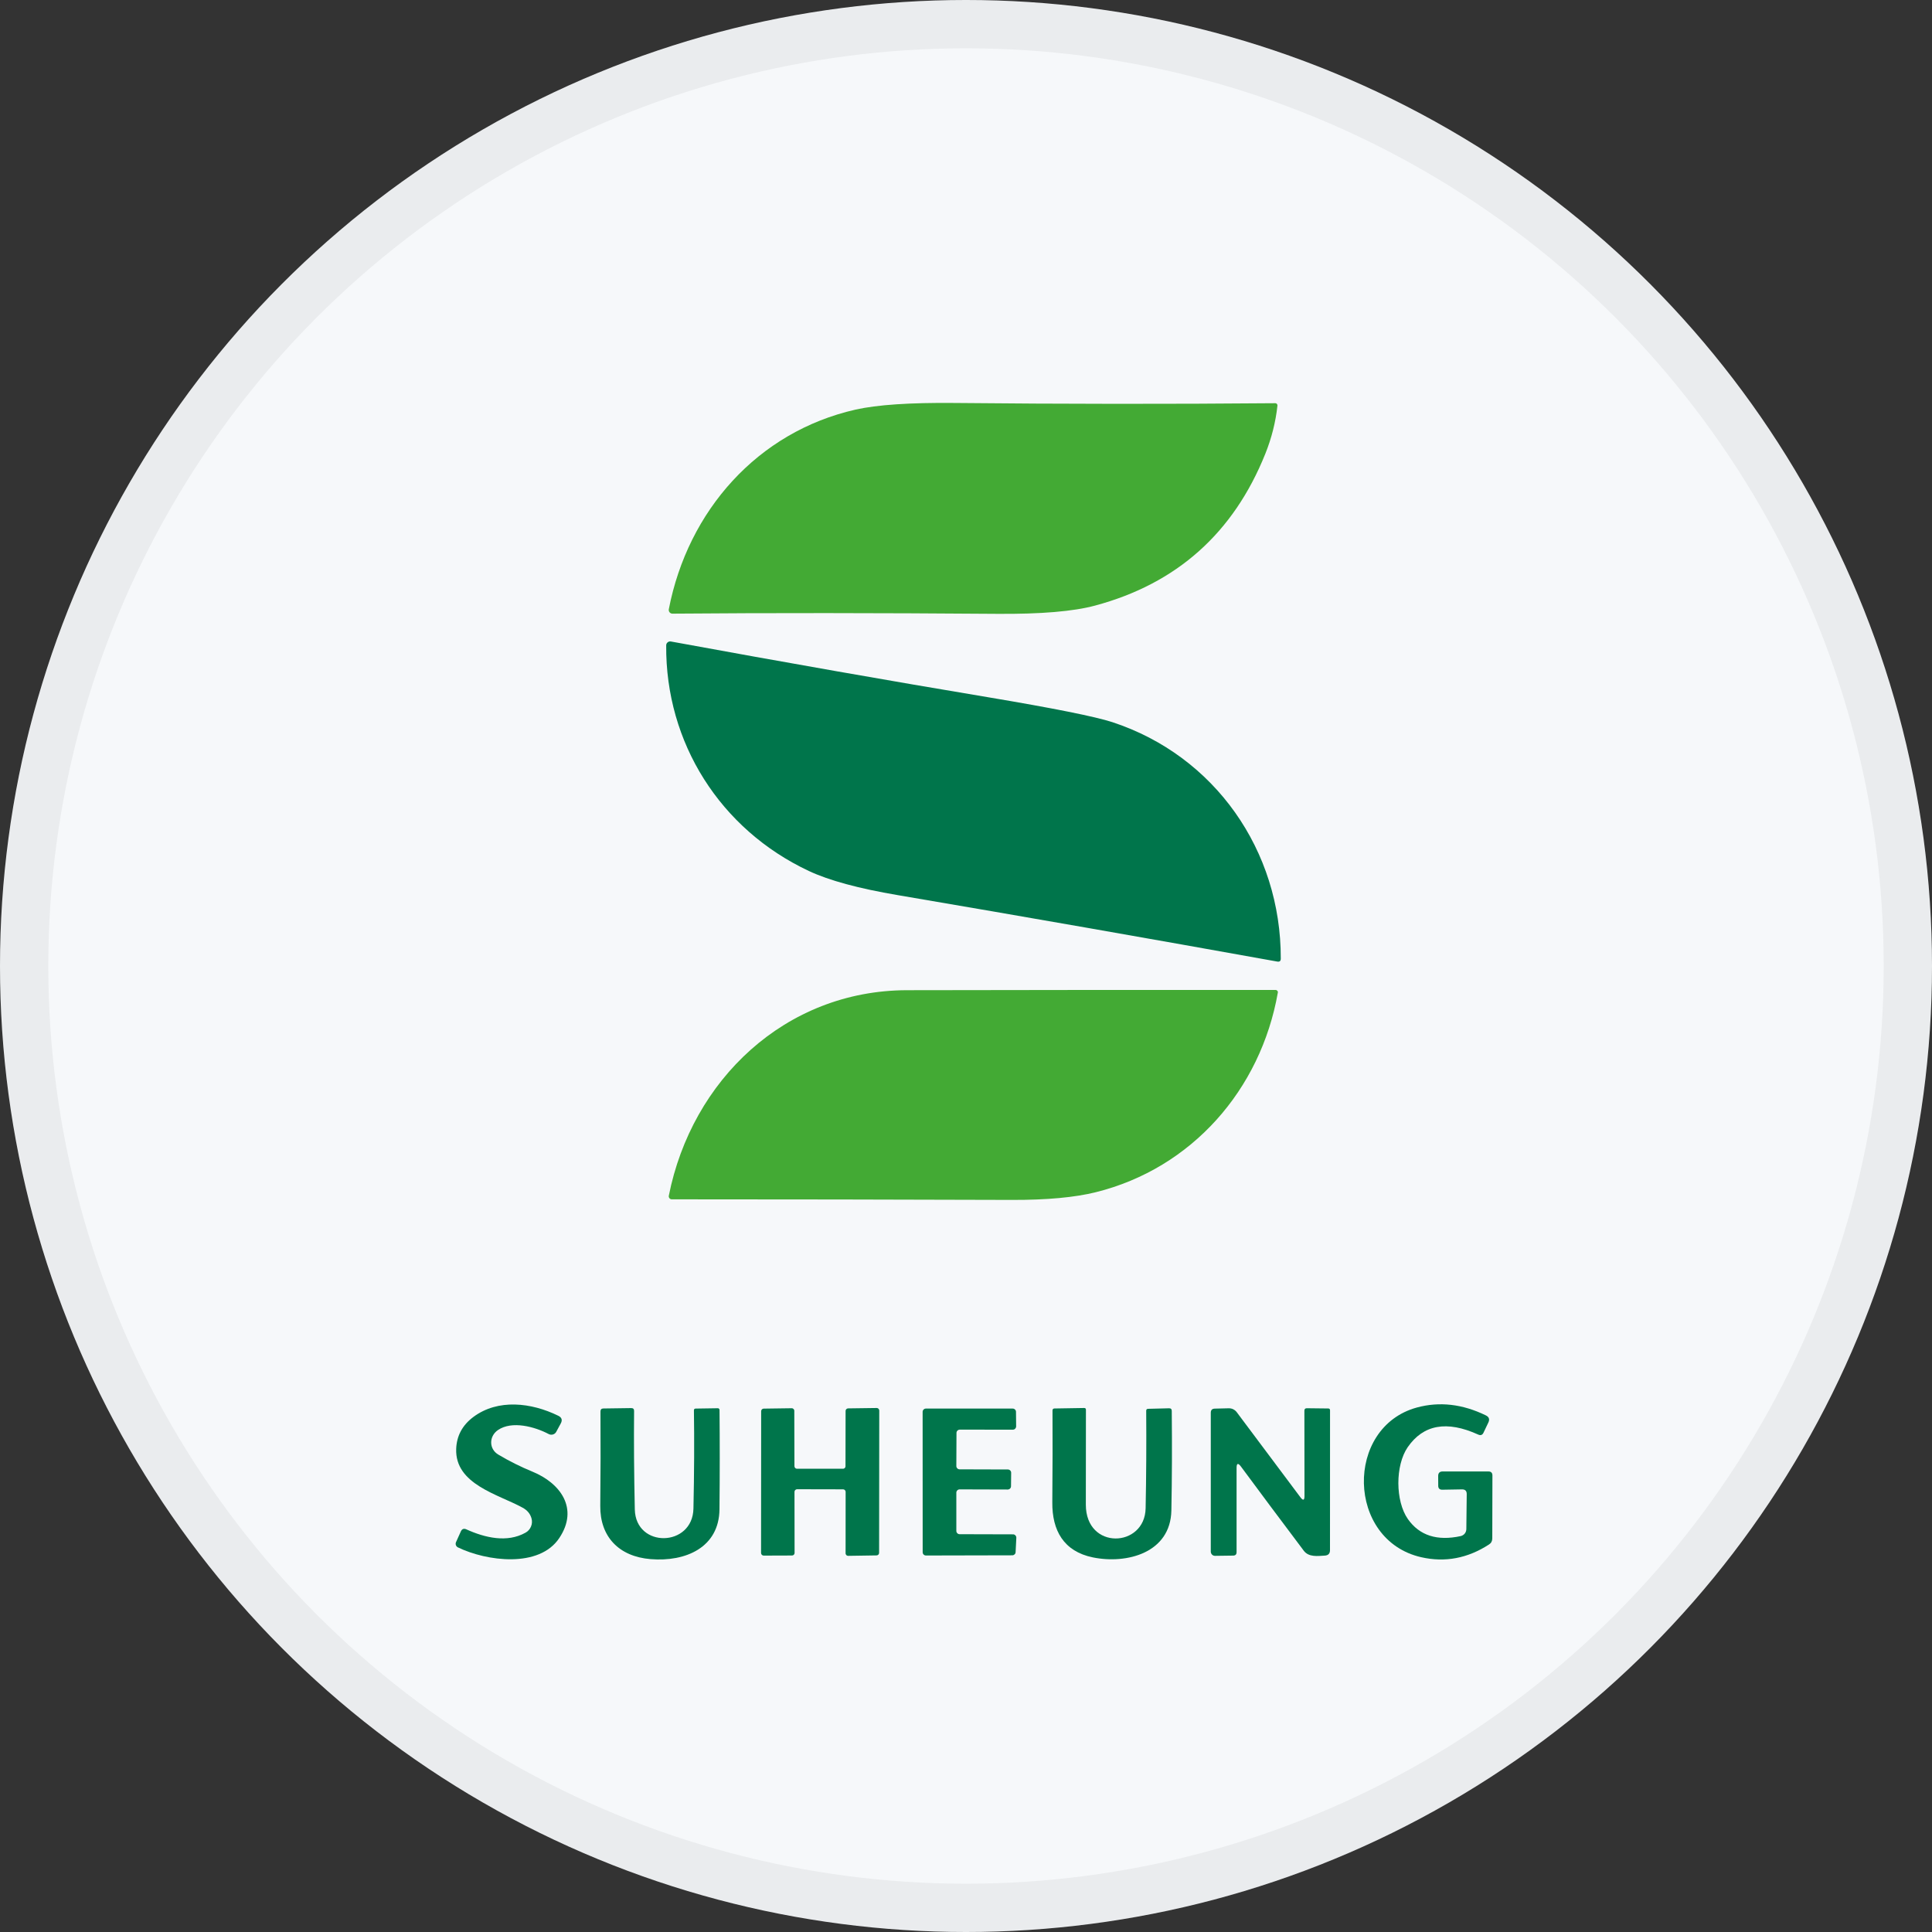 <svg width="40" height="40" viewBox="0 0 40 40" fill="none" xmlns="http://www.w3.org/2000/svg">
<rect x="0" y="0" width="40" height="40" fill="#333333" stroke="none"/>
<circle cx="20" cy="20" r="20" fill="#F6F8FA"/>
<path d="M26.197 9.395C25.538 11.036 24.364 12.083 22.676 12.537C22.226 12.659 21.548 12.716 20.643 12.709C18.178 12.69 15.938 12.688 13.923 12.705C13.911 12.705 13.9 12.703 13.89 12.698C13.879 12.693 13.87 12.686 13.863 12.677C13.856 12.668 13.85 12.658 13.848 12.647C13.845 12.636 13.845 12.624 13.847 12.613C14.243 10.569 15.689 8.94 17.711 8.481C18.159 8.38 18.842 8.334 19.761 8.343C21.996 8.365 24.21 8.367 26.403 8.348C26.409 8.348 26.415 8.349 26.421 8.352C26.427 8.354 26.432 8.358 26.437 8.363C26.441 8.368 26.444 8.374 26.446 8.38C26.448 8.386 26.449 8.392 26.448 8.399C26.411 8.738 26.327 9.07 26.197 9.395Z" fill="#43AA34"/>
<path d="M16.747 18.033C14.915 17.173 13.776 15.38 13.793 13.36C13.793 13.348 13.796 13.337 13.801 13.326C13.806 13.315 13.814 13.306 13.823 13.299C13.832 13.291 13.842 13.286 13.853 13.283C13.865 13.28 13.876 13.279 13.888 13.281C16.245 13.713 18.43 14.097 20.442 14.433C21.813 14.663 22.676 14.836 23.032 14.952C25.149 15.648 26.523 17.608 26.517 19.848C26.517 19.897 26.493 19.917 26.444 19.908C23.798 19.432 21.179 18.973 18.589 18.533C17.779 18.396 17.165 18.229 16.747 18.033Z" fill="#00754B"/>
<path d="M13.847 24.756C14.322 22.36 16.258 20.507 18.776 20.501C21.322 20.496 23.866 20.494 26.41 20.496C26.417 20.496 26.424 20.498 26.43 20.501C26.436 20.504 26.442 20.508 26.446 20.513C26.451 20.519 26.454 20.525 26.456 20.532C26.457 20.538 26.458 20.545 26.456 20.552C26.102 22.561 24.675 24.189 22.689 24.683C22.255 24.791 21.675 24.845 20.951 24.843C18.556 24.835 16.209 24.831 13.908 24.831C13.899 24.831 13.89 24.829 13.882 24.825C13.873 24.821 13.866 24.815 13.86 24.808C13.854 24.801 13.85 24.792 13.848 24.783C13.845 24.774 13.845 24.765 13.847 24.756Z" fill="#43AA34"/>
<path d="M10.309 29.608C10.123 29.736 10.119 30 10.319 30.117C10.547 30.253 10.781 30.369 11.019 30.467C11.604 30.705 11.987 31.231 11.581 31.841C11.164 32.472 10.071 32.323 9.481 32.037C9.462 32.028 9.447 32.011 9.439 31.991C9.432 31.971 9.432 31.949 9.441 31.929L9.541 31.707C9.565 31.654 9.604 31.64 9.656 31.664C10.039 31.837 10.499 31.947 10.881 31.732C10.932 31.704 10.972 31.659 10.994 31.605C11.017 31.551 11.02 31.491 11.004 31.435C10.977 31.34 10.916 31.267 10.82 31.215C10.32 30.939 9.417 30.733 9.445 29.997C9.455 29.727 9.573 29.507 9.8 29.337C10.311 28.956 11.001 29.039 11.557 29.311C11.631 29.346 11.649 29.401 11.609 29.473L11.517 29.643C11.503 29.67 11.479 29.69 11.449 29.699C11.42 29.708 11.389 29.705 11.361 29.691C11.076 29.54 10.6 29.408 10.309 29.608Z" fill="#00754B"/>
<path d="M30.359 31.659L30.367 30.935C30.368 30.868 30.335 30.835 30.268 30.836L29.86 30.843C29.805 30.843 29.777 30.816 29.777 30.761L29.776 30.561C29.775 30.496 29.807 30.464 29.872 30.465H30.816C30.871 30.465 30.899 30.493 30.899 30.549L30.896 31.853C30.895 31.907 30.873 31.949 30.828 31.977C30.385 32.264 29.918 32.352 29.427 32.241C27.875 31.889 27.839 29.549 29.335 29.141C29.802 29.014 30.278 29.068 30.763 29.304C30.829 29.336 30.846 29.385 30.815 29.451L30.715 29.661C30.692 29.711 30.655 29.724 30.604 29.701C29.954 29.406 29.468 29.494 29.144 29.964C28.886 30.341 28.887 31.077 29.149 31.451C29.39 31.792 29.754 31.909 30.243 31.803C30.275 31.795 30.305 31.777 30.326 31.751C30.347 31.725 30.358 31.692 30.359 31.659Z" fill="#00754B"/>
<path d="M13.143 31.251C13.161 32.059 14.341 32.035 14.357 31.233C14.373 30.498 14.376 29.82 14.367 29.2C14.367 29.175 14.379 29.163 14.404 29.163L14.861 29.156C14.866 29.156 14.87 29.157 14.875 29.158C14.879 29.16 14.883 29.163 14.886 29.166C14.89 29.169 14.893 29.174 14.894 29.178C14.896 29.182 14.897 29.187 14.897 29.192C14.903 29.844 14.903 30.529 14.896 31.248C14.888 32.039 14.196 32.34 13.469 32.28C12.816 32.227 12.421 31.817 12.428 31.177C12.435 30.497 12.436 29.845 12.432 29.224C12.432 29.182 12.452 29.161 12.493 29.161L13.068 29.153C13.109 29.152 13.129 29.172 13.128 29.213C13.122 29.837 13.127 30.517 13.143 31.251Z" fill="#00754B"/>
<path d="M17.455 30.835L16.503 30.833C16.488 30.833 16.475 30.839 16.465 30.849C16.455 30.859 16.449 30.872 16.449 30.887L16.451 32.152C16.451 32.166 16.445 32.18 16.435 32.19C16.425 32.2 16.412 32.205 16.397 32.205L15.811 32.207C15.796 32.207 15.783 32.201 15.773 32.191C15.763 32.181 15.757 32.167 15.757 32.153L15.759 29.217C15.759 29.203 15.764 29.19 15.774 29.18C15.784 29.17 15.797 29.164 15.811 29.164L16.391 29.156C16.398 29.156 16.405 29.157 16.412 29.16C16.418 29.162 16.424 29.166 16.429 29.171C16.434 29.176 16.438 29.182 16.441 29.189C16.444 29.195 16.445 29.202 16.445 29.209L16.448 30.356C16.448 30.37 16.454 30.384 16.464 30.394C16.474 30.404 16.487 30.409 16.501 30.409H17.452C17.459 30.409 17.466 30.408 17.472 30.405C17.479 30.403 17.485 30.399 17.49 30.394C17.495 30.389 17.499 30.383 17.501 30.376C17.504 30.37 17.505 30.363 17.505 30.356L17.507 29.212C17.507 29.198 17.512 29.185 17.522 29.175C17.532 29.165 17.545 29.159 17.559 29.159L18.151 29.151C18.165 29.151 18.178 29.156 18.188 29.166C18.198 29.176 18.204 29.19 18.204 29.204L18.201 32.149C18.201 32.163 18.196 32.177 18.186 32.187C18.177 32.197 18.163 32.202 18.149 32.203L17.561 32.212C17.554 32.212 17.547 32.211 17.541 32.208C17.534 32.206 17.528 32.202 17.523 32.197C17.518 32.192 17.514 32.186 17.511 32.179C17.508 32.173 17.507 32.166 17.507 32.159L17.508 30.888C17.508 30.874 17.502 30.86 17.492 30.85C17.482 30.84 17.469 30.835 17.455 30.835Z" fill="#00754B"/>
<path d="M22.481 31.152C22.481 32.1 23.703 32.047 23.719 31.227C23.732 30.569 23.736 29.897 23.731 29.211C23.73 29.182 23.744 29.168 23.772 29.168L24.204 29.157C24.241 29.156 24.26 29.174 24.26 29.211C24.267 29.927 24.265 30.614 24.252 31.271C24.236 32.152 23.328 32.388 22.625 32.244C22.023 32.12 21.781 31.687 21.787 31.103C21.793 30.413 21.794 29.78 21.791 29.204C21.791 29.175 21.805 29.161 21.832 29.161L22.447 29.151C22.471 29.151 22.483 29.163 22.483 29.187C22.482 29.835 22.481 30.491 22.481 31.152Z" fill="#00754B"/>
<path d="M25.602 30.393V32.135C25.602 32.182 25.579 32.206 25.532 32.207L25.157 32.212C25.146 32.212 25.134 32.21 25.123 32.206C25.112 32.202 25.102 32.195 25.094 32.187C25.086 32.179 25.079 32.169 25.075 32.158C25.07 32.148 25.068 32.136 25.068 32.124V29.248C25.068 29.193 25.096 29.165 25.152 29.164L25.441 29.157C25.473 29.157 25.504 29.163 25.532 29.177C25.56 29.191 25.585 29.211 25.604 29.236L26.924 31C26.98 31.074 27.008 31.064 27.008 30.972L27.006 29.207C27.006 29.172 27.024 29.155 27.058 29.156L27.5 29.161C27.525 29.161 27.537 29.174 27.537 29.2L27.536 32.095C27.536 32.165 27.501 32.202 27.43 32.207C27.281 32.216 27.097 32.243 26.994 32.107C26.525 31.484 26.091 30.903 25.693 30.364C25.633 30.283 25.602 30.293 25.602 30.393Z" fill="#00754B"/>
<path d="M19.803 29.667L19.8 30.353C19.8 30.371 19.807 30.389 19.82 30.401C19.833 30.414 19.85 30.421 19.868 30.421L20.867 30.424C20.885 30.424 20.902 30.431 20.915 30.444C20.928 30.457 20.935 30.474 20.935 30.492L20.932 30.771C20.932 30.789 20.925 30.806 20.912 30.819C20.9 30.831 20.882 30.839 20.864 30.839L19.868 30.836C19.85 30.836 19.833 30.843 19.82 30.856C19.807 30.869 19.8 30.886 19.8 30.904V31.696C19.8 31.714 19.807 31.731 19.82 31.744C19.833 31.757 19.85 31.764 19.868 31.764L20.974 31.767C20.983 31.767 20.992 31.768 21 31.772C21.009 31.776 21.016 31.781 21.023 31.787C21.029 31.794 21.034 31.802 21.037 31.81C21.04 31.819 21.042 31.828 21.042 31.837L21.027 32.136C21.026 32.154 21.019 32.17 21.006 32.182C20.993 32.194 20.977 32.201 20.959 32.201L19.171 32.205C19.162 32.205 19.153 32.203 19.145 32.2C19.137 32.197 19.129 32.192 19.123 32.185C19.116 32.179 19.111 32.172 19.108 32.163C19.105 32.155 19.103 32.146 19.103 32.137L19.102 29.231C19.102 29.213 19.109 29.195 19.122 29.183C19.134 29.17 19.151 29.163 19.17 29.163H20.967C20.985 29.163 21.002 29.17 21.015 29.183C21.028 29.195 21.035 29.213 21.035 29.231L21.038 29.532C21.038 29.55 21.03 29.567 21.018 29.58C21.005 29.593 20.988 29.6 20.97 29.6L19.871 29.599C19.853 29.599 19.836 29.606 19.823 29.619C19.81 29.631 19.803 29.649 19.803 29.667Z" fill="#00754B"/>
<circle cx="20" cy="20" r="19.5" stroke="black" stroke-opacity="0.05"/>
</svg>
